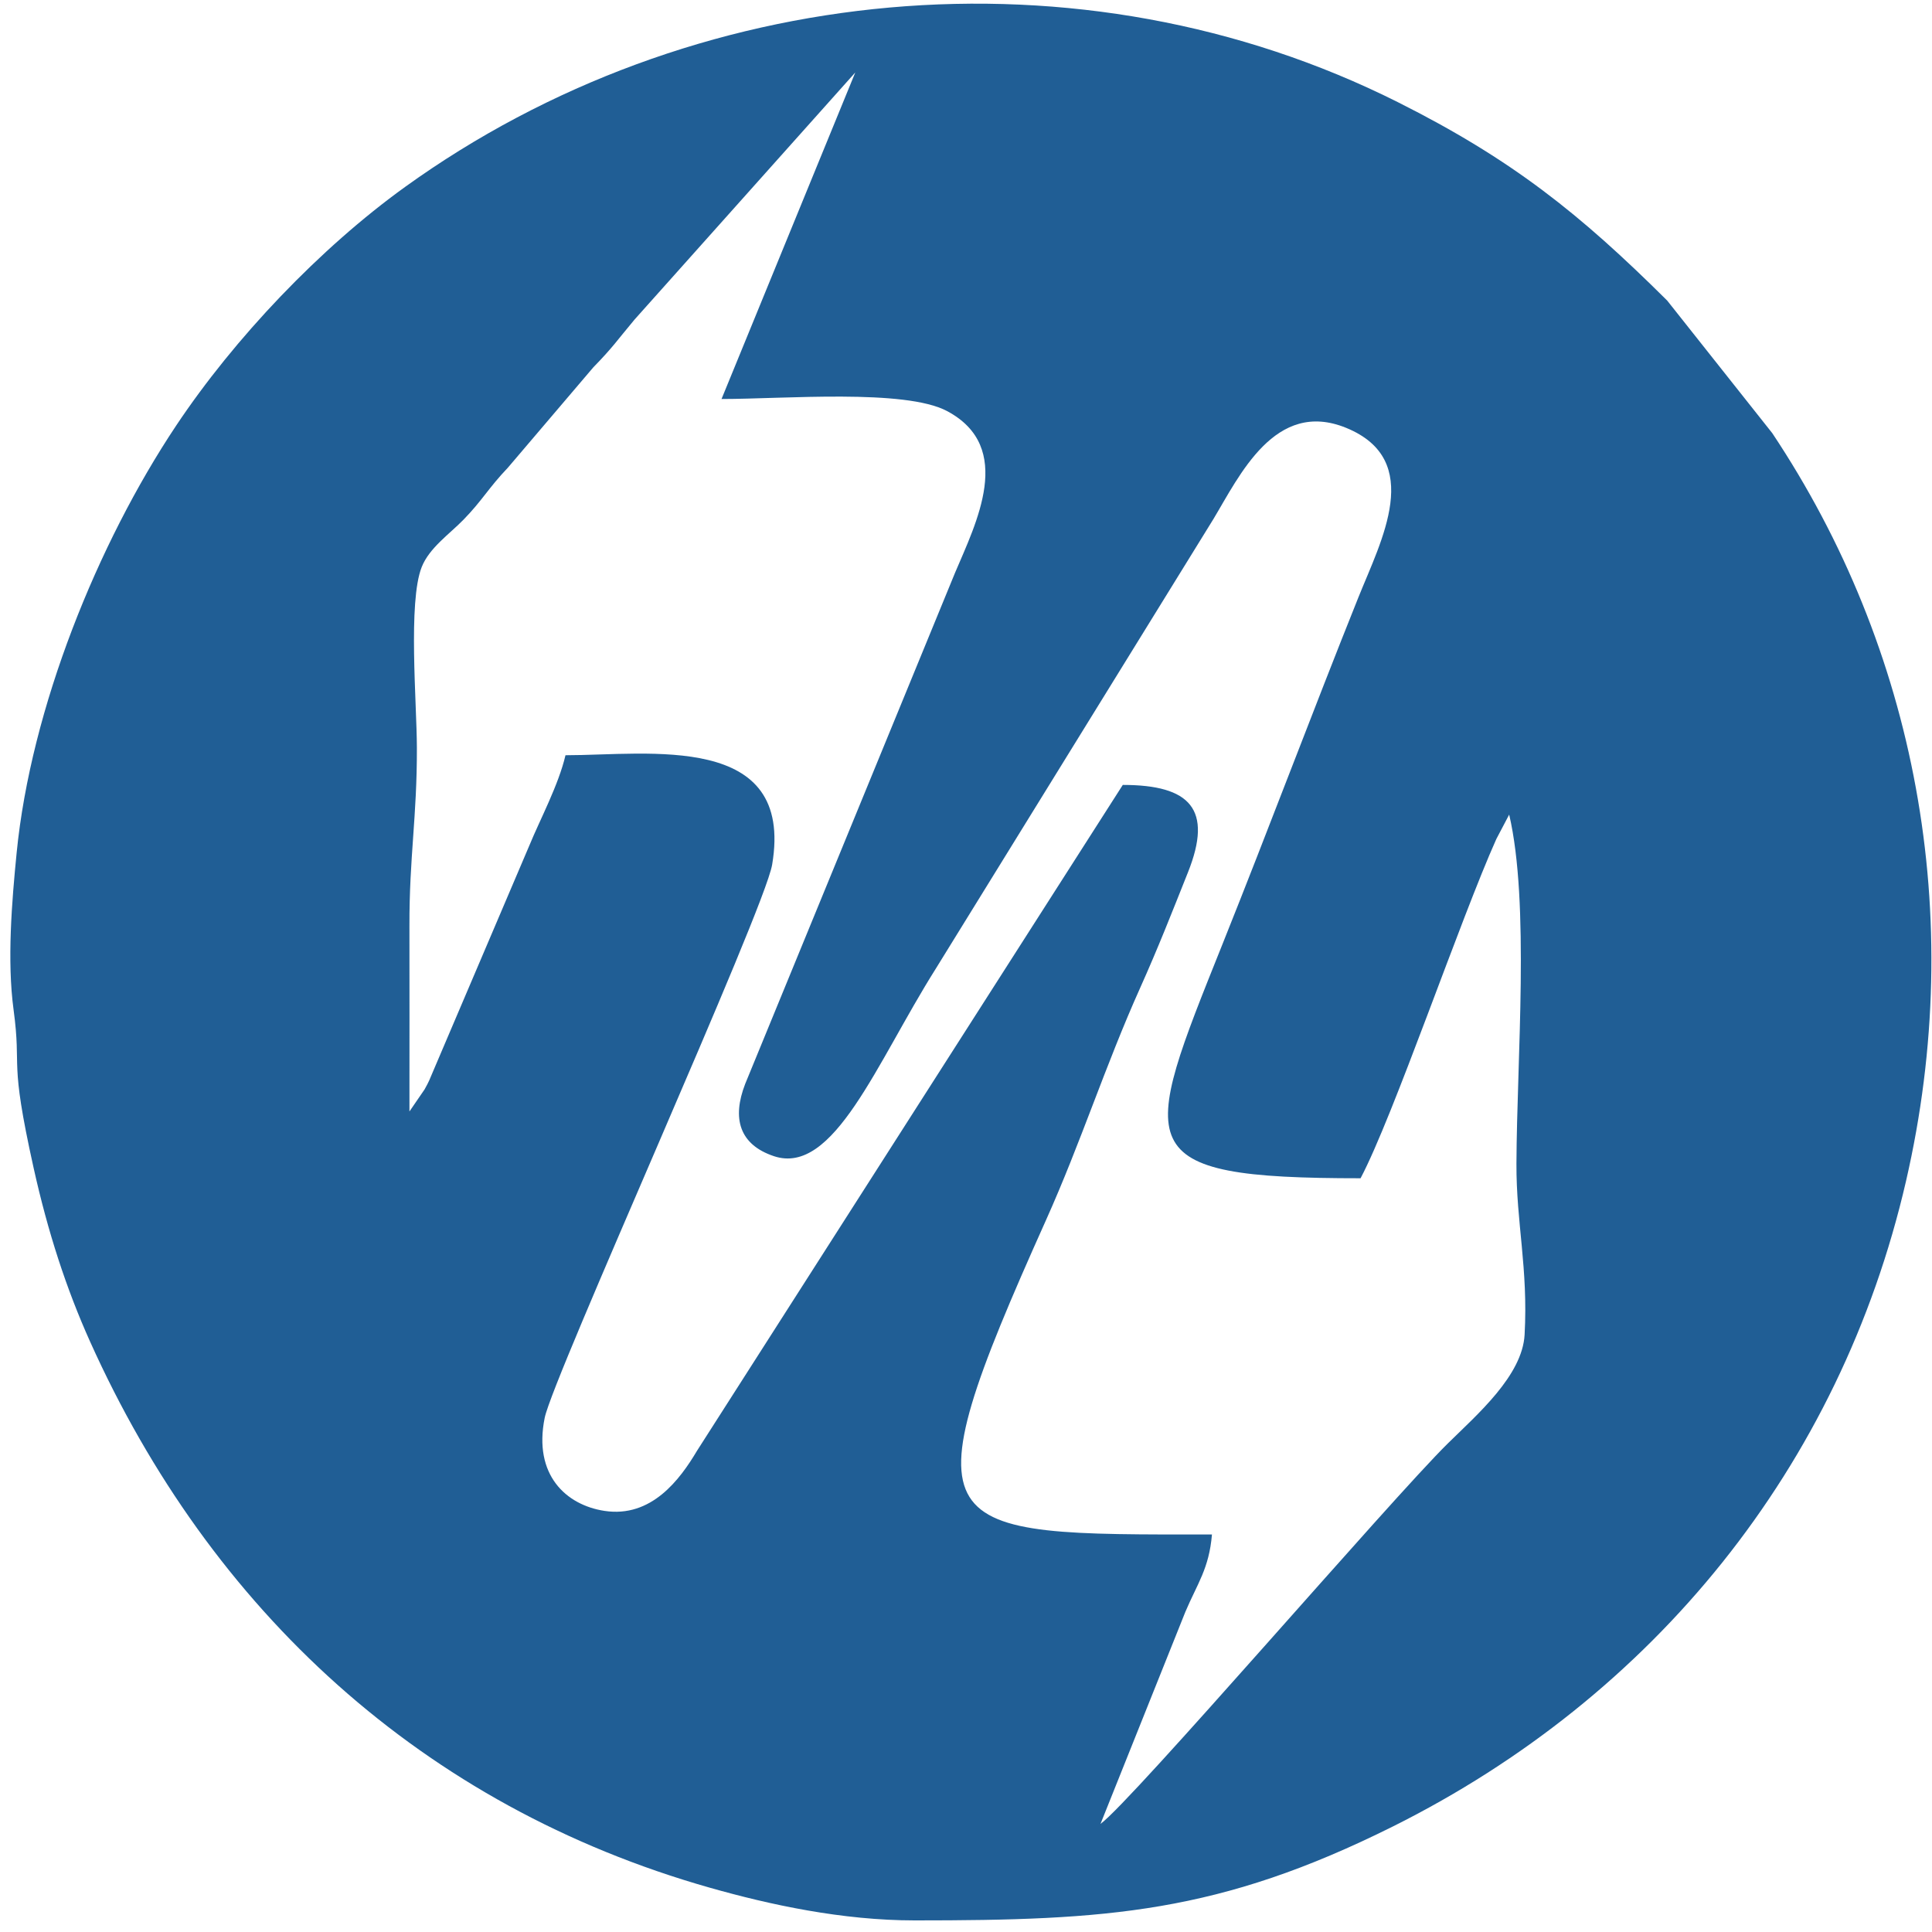 <?xml version="1.0" encoding="UTF-8"?>
<!DOCTYPE svg PUBLIC "-//W3C//DTD SVG 1.1//EN" "http://www.w3.org/Graphics/SVG/1.1/DTD/svg11.dtd">
<!-- Creator: CorelDRAW 2017 -->
<svg xmlns="http://www.w3.org/2000/svg" xml:space="preserve" width="42.333mm" height="42.333mm" version="1.1" style="shape-rendering:geometricPrecision; text-rendering:geometricPrecision; image-rendering:optimizeQuality; fill-rule:evenodd; clip-rule:evenodd"
viewBox="0 0 4233.32 4233.32"
 xmlns:xlink="http://www.w3.org/1999/xlink">
 <defs>
  <style type="text/css">
   <![CDATA[
    .fil0 {fill:#205E95}
   ]]>
  </style>
 </defs>
 <g id="Слой_x0020_1">
  <path class="fil0" d="M2411.35 3996.52l0 0zm0 0l185.98 -464.7c26.1,-61.7 52.03,-94.8 58.25,-169.49 -618.03,0 -677.44,10.28 -363.75,-688.55 76.98,-171.49 129.5,-337.76 206.48,-509.27 38.85,-86.53 69.85,-165.59 104.86,-253.5 54.74,-137.47 5.31,-191.12 -142.97,-191.12l-932.82 1458.81c-37.73,63.46 -99.99,147.48 -202.79,131.92 -84.2,-12.78 -156.41,-78.75 -131.11,-203.86 18.17,-89.97 481.5,-1111.87 498.42,-1212.26 49.09,-291.43 -270.48,-239.65 -452.83,-239.65 -15.17,65.02 -55.81,140.81 -79.06,197.48l-209.07 490.45c-10.74,25.39 -10.29,25.58 -20.7,44.38l-33.1 48.26c0,-135.51 0.3,-271.06 -0.02,-406.57 -0.33,-152.06 16.68,-238.18 16.33,-390.24 -0.22,-98.05 -19.68,-319.79 10.54,-396.03 16.69,-42.13 60.57,-72.02 91.5,-103.75 41.49,-42.55 54.58,-69.21 97.4,-114.11l187.06 -219.72c43.65,-44.79 51.43,-58.23 90.45,-104.79l483.66 -541.42 -293.08 715.5c136.4,0 401.99,-22.82 494.42,26.57 148.93,79.55 63.03,245.85 17.2,354.33l-459.75 1119.76c-29.46,75.9 -12.59,133.2 62.92,158.41 131.21,43.78 225.09,-205.14 354.23,-410.07l608.65 -985.74c56.99,-94.63 135.18,-263.7 290.96,-200.05 172.78,70.61 76.44,247.69 26.94,371.19 -102.99,256.83 -194.14,500.99 -297.72,759.67 -180.54,450.85 -211.46,513.4 302.39,513.4 71.28,-134.54 218.89,-568.3 297.58,-743.52l28.06 -53.3c45.27,194.13 16.83,536.13 15.9,764.69 -0.54,130.07 25.87,228.81 17.89,374.86 -4.92,89.81 -104.11,175.18 -168.33,238.42 -125.33,123.43 -691.7,782.94 -760.97,833.61zm-407.05 211.41c420.99,0 665.91,-15.41 1047.66,-205.81 571.16,-284.83 979.79,-787.36 1124.35,-1413.84 134.61,-583.39 20.73,-1168.63 -293.03,-1639.24l-230.21 -290.46c-190.78,-189.59 -339.77,-309.14 -590.37,-434.82 -695.6,-348.89 -1547.96,-265.77 -2175,185.77 -186.44,134.27 -373.74,331.1 -501.86,523.26 -172.11,258.13 -318.12,619.33 -349.36,935.74 -10.57,107.04 -21.26,236.24 -6.77,343.69 18.37,136.43 -10.73,100.66 43.86,346.51 31.51,141.95 71.99,265.64 123.65,380.62 264.61,588.89 728.65,1018.11 1357.88,1196.85 131.66,37.4 290.14,71.73 449.2,71.73z"/>
 </g>
</svg>
